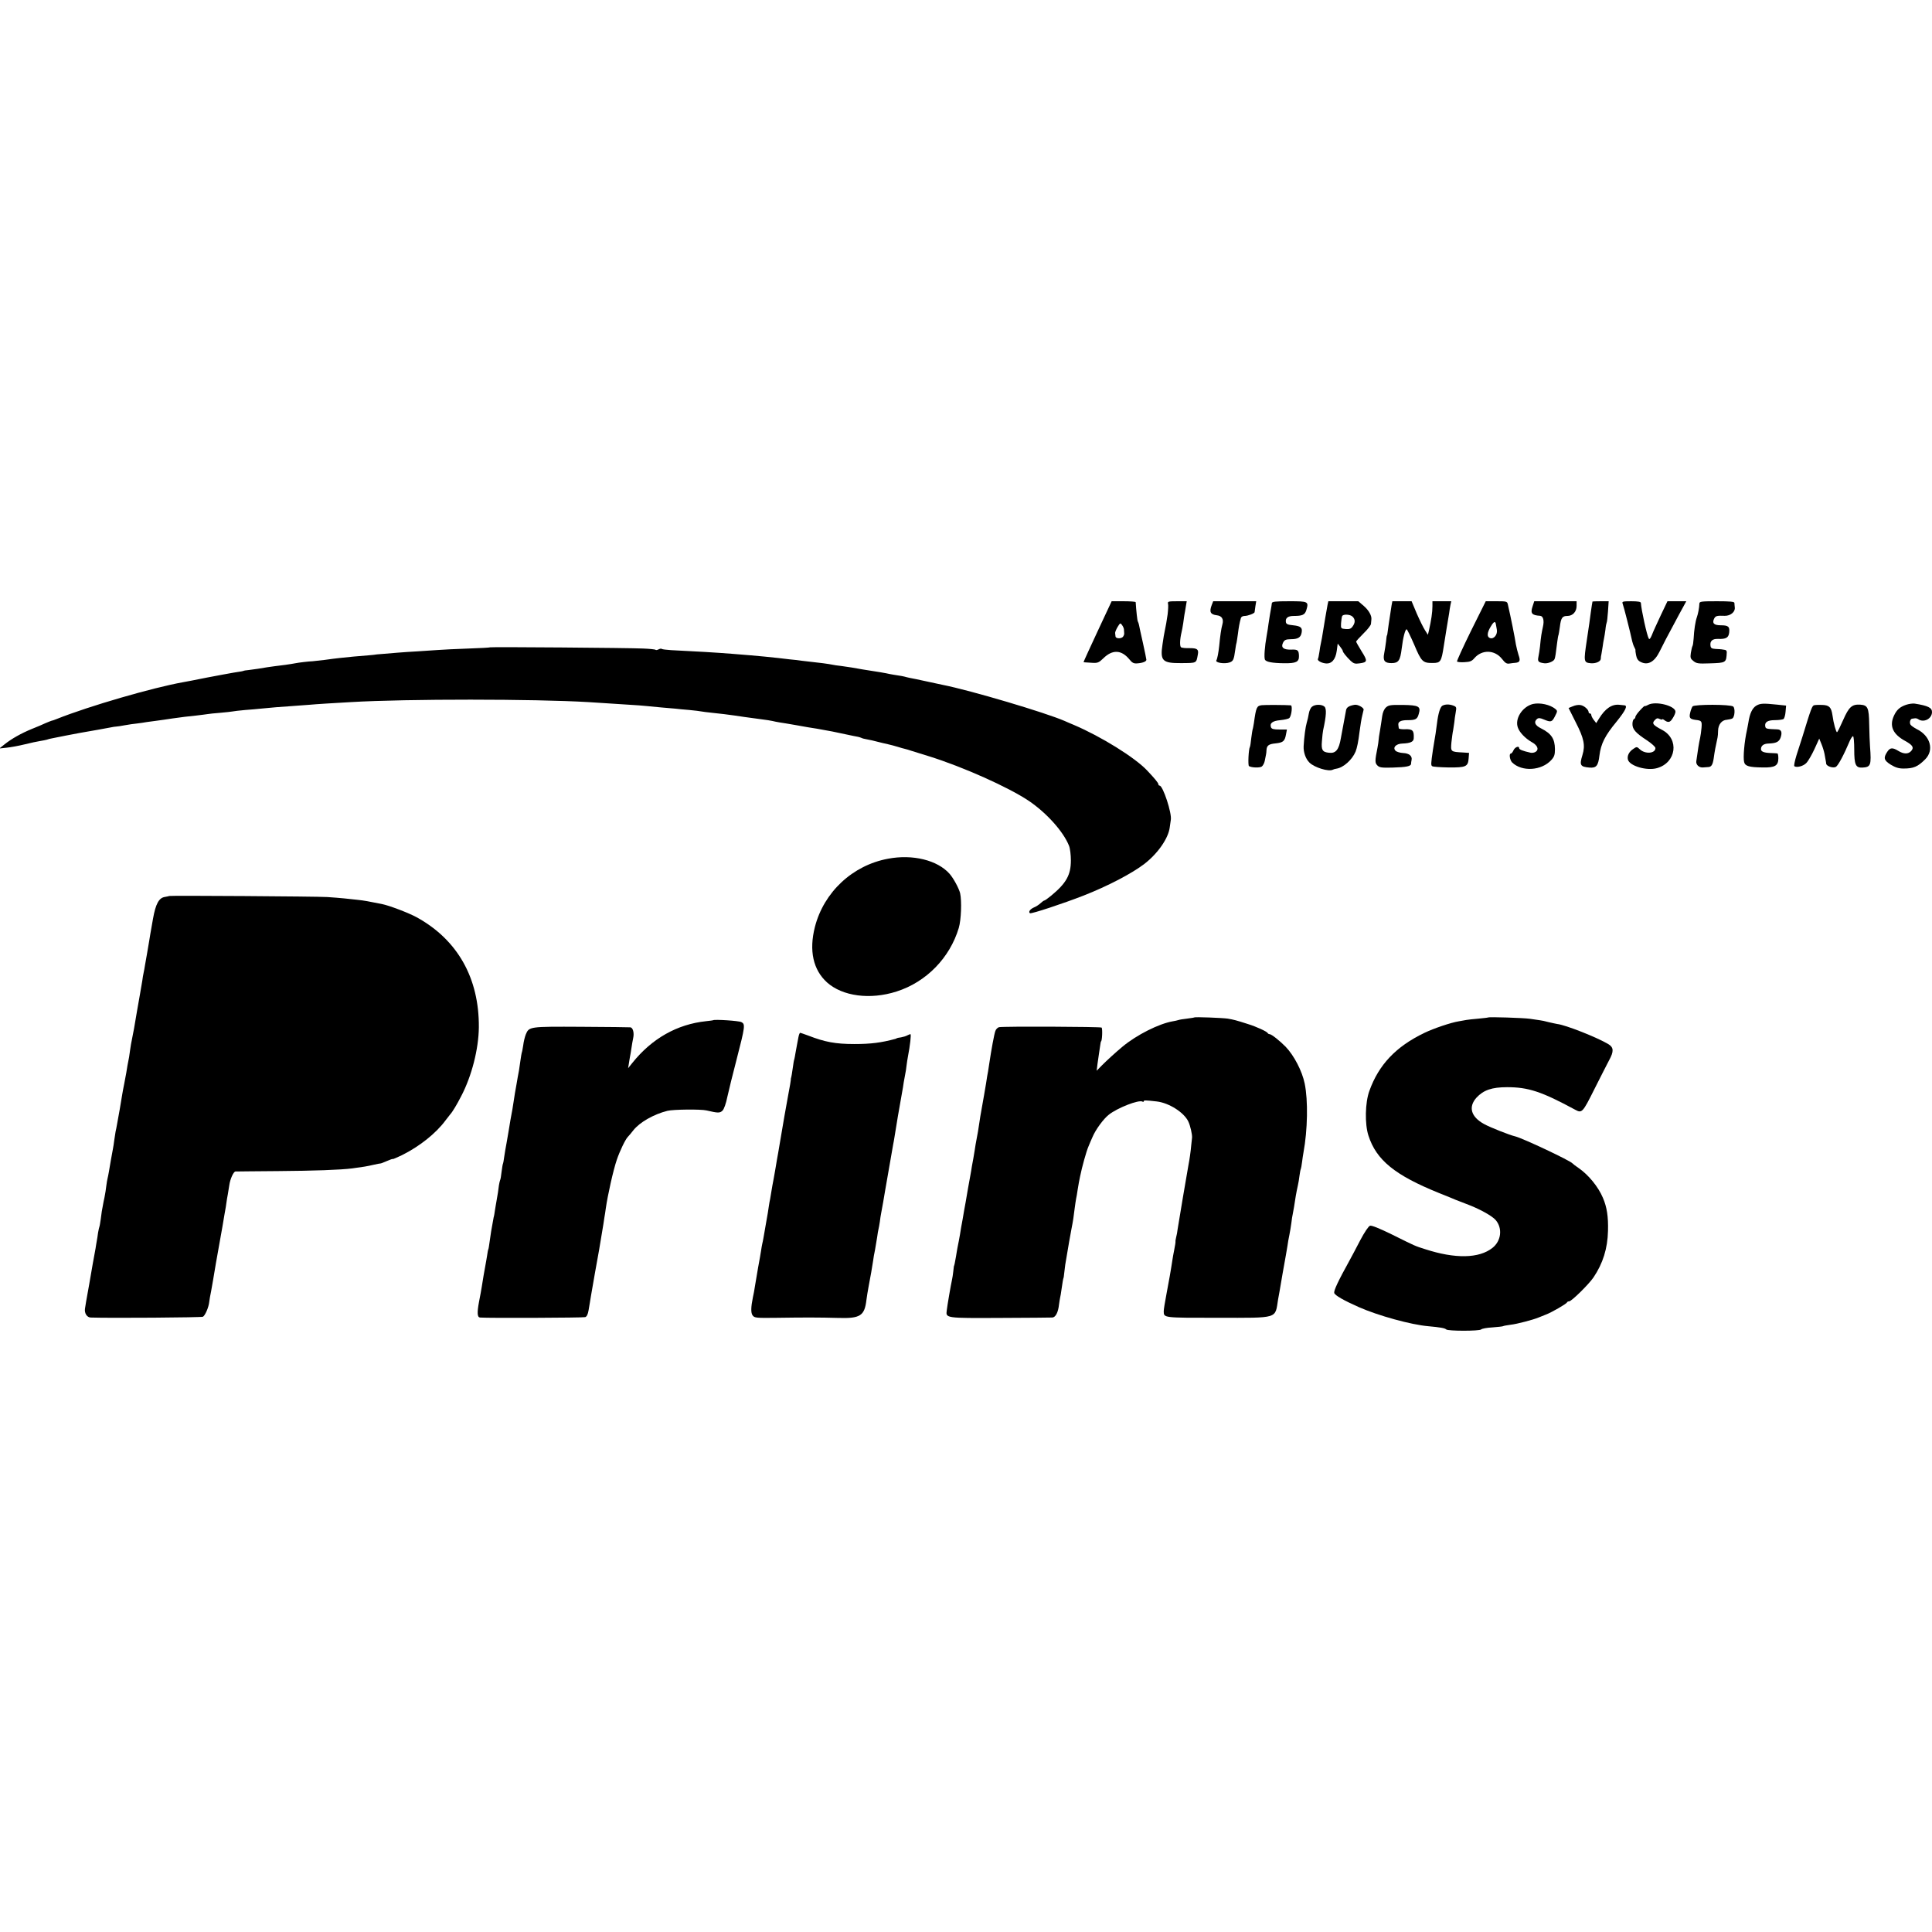 <?xml version="1.0" standalone="no"?>
<!DOCTYPE svg PUBLIC "-//W3C//DTD SVG 20010904//EN"
 "http://www.w3.org/TR/2001/REC-SVG-20010904/DTD/svg10.dtd">
<svg version="1.0" xmlns="http://www.w3.org/2000/svg"
 width="1446pt" height="1446pt" viewBox="0 0 1446 1446"
 preserveAspectRatio="xMidYMid meet">
<g transform="translate(0,1446) scale(0.1,-0.1)"
fill="#000000" stroke="none">
<path d="M8285 9885 c-19 -41 -51 -110 -71 -152 -49 -105 -104 -225 -104 -228
0 -2 1 -2 68 -6 37 -2 47 2 80 34 68 67 135 64 194 -7 22 -28 34 -33 60 -31
41 3 68 14 68 27 0 6 -12 63 -26 127 -14 63 -28 124 -29 133 -2 10 -6 22 -9
27 -4 6 -12 80 -16 144 0 4 -41 7 -90 7 l-90 0 -35 -75z m127 -134 c0 -9 2
-23 2 -31 1 -8 -4 -20 -10 -27 -15 -15 -54 -13 -55 4 -1 7 -2 19 -3 26 0 6 8
27 19 45 18 30 21 31 32 15 7 -9 14 -24 15 -32z"/>
<path d="M8742 9942 c3 -10 1 -47 -3 -81 -9 -60 -12 -78 -22 -126 -3 -11 -10
-54 -16 -96 -19 -125 -2 -143 139 -142 119 1 113 -2 125 63 8 40 -4 49 -60 49
-30 -1 -59 2 -65 6 -11 7 -10 57 3 112 3 11 9 43 13 70 3 26 8 55 9 63 2 8 6
34 10 58 l7 42 -72 0 c-65 0 -72 -2 -68 -18z"/>
<path d="M9070 9934 c-21 -54 -11 -73 37 -79 38 -4 53 -29 42 -68 -9 -31 -17
-88 -24 -162 -5 -48 -14 -96 -21 -107 -11 -18 60 -29 99 -16 27 10 32 20 42
93 3 22 7 47 10 55 2 8 6 38 10 65 6 49 12 83 22 118 2 10 14 17 28 17 25 0
75 19 75 29 1 3 3 23 6 44 l6 37 -161 0 -161 0 -10 -26z"/>
<path d="M9519 9945 c-1 -8 -2 -18 -3 -22 -4 -18 -19 -110 -22 -133 -1 -14 -8
-54 -14 -90 -14 -77 -20 -159 -13 -176 7 -18 54 -27 145 -28 89 -1 111 10 110
54 -1 44 -9 50 -58 48 -58 -2 -79 16 -61 52 11 21 20 25 59 26 52 0 74 13 80
49 7 37 -6 49 -63 55 -42 4 -53 9 -55 25 -4 30 15 45 60 45 65 0 82 9 93 43
19 65 16 67 -128 67 -107 0 -129 -3 -130 -15z"/>
<path d="M9936 9933 c-5 -24 -27 -154 -42 -248 -3 -16 -7 -37 -9 -45 -2 -8 -7
-35 -10 -60 -4 -24 -8 -48 -11 -51 -7 -12 23 -30 56 -34 46 -6 76 28 85 95 l7
53 19 -24 c10 -13 19 -27 19 -31 0 -10 27 -43 60 -75 21 -19 32 -23 64 -18 62
8 63 17 17 90 -22 36 -41 69 -41 73 0 4 25 31 55 61 30 29 56 62 56 72 1 11 2
25 3 32 4 28 -19 69 -57 102 l-41 35 -112 0 -112 0 -6 -27z m188 -89 c20 -20
20 -44 0 -72 -12 -18 -24 -22 -52 -20 -36 3 -37 4 -35 43 2 22 5 46 8 53 6 17
61 15 79 -4z"/>
<path d="M10415 9928 c-11 -70 -15 -95 -21 -138 -4 -25 -8 -54 -9 -65 -1 -11
-3 -20 -4 -20 -2 0 -5 -20 -7 -45 -3 -24 -9 -65 -14 -90 -11 -55 3 -73 55 -73
52 0 65 19 76 109 10 83 26 144 37 144 4 0 29 -52 57 -116 53 -126 64 -137
138 -136 59 0 65 9 83 127 3 22 12 78 20 125 8 47 17 101 20 120 2 19 7 47 10
63 l6 27 -71 0 -70 0 0 -37 c0 -46 -9 -105 -26 -181 l-8 -33 -21 33 c-12 18
-40 75 -62 125 l-39 93 -72 0 -72 0 -6 -32z"/>
<path d="M11010 9739 c-60 -122 -107 -225 -105 -230 3 -4 28 -7 56 -5 41 2 54
7 74 30 57 66 152 63 206 -5 25 -32 36 -39 58 -35 14 2 33 5 41 5 35 3 41 15
26 57 -7 22 -16 58 -20 79 -8 53 -38 204 -61 303 -5 21 -11 22 -85 22 l-80 0
-110 -221z m186 48 c1 -7 4 -24 7 -39 7 -36 -21 -73 -50 -64 -26 8 -24 41 6
89 22 37 33 40 37 14z"/>
<path d="M11470 9920 c-17 -51 -5 -65 57 -69 23 -2 32 -35 21 -82 -10 -46 -15
-73 -22 -149 -3 -25 -8 -60 -12 -77 -7 -34 0 -41 43 -47 27 -4 71 13 78 31 6
16 9 38 20 127 3 27 8 52 10 55 1 3 6 31 10 61 8 66 18 80 56 80 40 0 69 32
69 75 l0 35 -158 0 -159 0 -13 -40z"/>
<path d="M11919 9958 c-2 -9 -7 -40 -13 -83 -3 -27 -16 -119 -29 -203 -25
-166 -24 -171 30 -176 37 -3 73 13 74 33 0 9 2 25 5 36 2 11 6 36 9 55 2 19 7
46 10 60 3 14 8 45 11 69 2 24 7 47 9 51 3 4 7 42 10 84 l5 76 -60 0 c-33 0
-60 -1 -61 -2z"/>
<path d="M12144 9944 c9 -23 59 -221 72 -283 3 -13 10 -34 16 -45 6 -12 10
-21 9 -21 -2 0 0 -17 4 -38 5 -27 15 -42 34 -51 54 -28 104 -1 143 79 29 59
44 88 146 278 l53 97 -71 0 -70 0 -51 -107 c-28 -60 -58 -125 -66 -147 -11
-26 -18 -34 -23 -25 -14 24 -56 216 -59 267 -1 8 -22 12 -72 12 -61 0 -70 -2
-65 -16z"/>
<path d="M12719 9943 c-1 -33 -10 -78 -19 -103 -11 -31 -21 -96 -24 -159 -2
-26 -5 -52 -9 -57 -3 -5 -8 -28 -12 -51 -5 -36 -3 -43 20 -61 22 -18 38 -20
118 -17 128 4 127 4 131 83 1 9 -6 18 -14 18 -8 1 -19 3 -25 4 -5 1 -26 2 -45
3 -28 2 -36 6 -38 25 -5 34 15 52 57 50 60 -2 78 9 83 47 5 45 -6 55 -63 55
-51 0 -67 16 -49 51 11 20 21 22 79 20 42 -1 79 29 75 62 -1 12 -3 28 -3 35
-1 9 -34 12 -131 12 -117 0 -130 -2 -131 -17z"/>
<path d="M3668 9615 c-2 -2 -75 -6 -163 -9 -88 -3 -191 -8 -230 -11 -38 -3
-106 -7 -150 -10 -44 -2 -111 -7 -150 -10 -38 -3 -92 -8 -120 -10 -27 -2 -50
-4 -50 -5 0 0 -22 -3 -50 -5 -58 -4 -164 -14 -215 -20 -19 -2 -69 -8 -110 -14
-41 -5 -82 -9 -90 -10 -30 -1 -105 -10 -129 -15 -14 -3 -47 -8 -75 -12 -60 -7
-115 -15 -136 -18 -30 -6 -106 -17 -140 -21 -19 -2 -35 -4 -35 -5 0 -2 -26 -7
-75 -14 -25 -4 -115 -21 -200 -37 -85 -17 -166 -33 -180 -35 -225 -40 -702
-178 -945 -275 -16 -7 -35 -13 -41 -14 -6 -2 -27 -10 -45 -18 -19 -9 -63 -28
-99 -42 -81 -33 -155 -75 -206 -116 l-39 -31 55 6 c30 3 91 14 135 25 44 11
96 22 116 25 20 3 42 8 50 10 8 3 25 8 39 10 14 3 59 12 100 20 41 8 89 17
105 20 80 13 213 38 235 42 14 3 32 6 40 6 8 0 38 5 65 10 28 5 68 11 90 13
22 3 56 7 75 11 19 3 46 6 60 8 14 2 43 6 65 9 38 6 87 13 157 22 18 2 59 7
91 10 32 4 67 8 78 10 11 2 55 7 97 10 42 4 84 8 92 10 8 2 51 7 95 11 44 3
96 8 115 10 81 8 150 14 230 19 47 4 108 8 135 10 52 5 187 13 310 20 425 25
1376 24 1780 0 59 -4 154 -10 310 -20 44 -2 98 -7 120 -9 22 -2 74 -7 115 -11
41 -3 89 -8 105 -9 17 -2 64 -7 105 -10 41 -4 82 -9 90 -11 8 -2 44 -6 80 -10
36 -4 76 -8 90 -10 36 -4 110 -15 150 -21 44 -6 82 -11 140 -19 25 -3 56 -8
70 -11 14 -4 39 -8 55 -11 17 -2 68 -11 115 -19 82 -15 124 -22 165 -28 11 -2
38 -7 60 -11 22 -4 47 -9 55 -10 8 -2 51 -11 95 -20 44 -9 88 -19 98 -20 9 -2
20 -6 25 -8 4 -3 23 -8 42 -11 19 -3 53 -11 75 -17 22 -6 58 -14 80 -19 22 -5
56 -14 75 -20 19 -6 43 -13 53 -15 10 -2 32 -9 50 -15 18 -5 77 -24 132 -41
253 -79 593 -231 745 -333 133 -90 259 -230 301 -336 8 -19 14 -69 14 -110 0
-109 -35 -171 -148 -264 -24 -20 -47 -36 -51 -36 -4 0 -16 -9 -28 -20 -12 -11
-34 -26 -50 -32 -29 -13 -43 -34 -29 -43 11 -6 247 72 401 132 181 71 361 165
455 237 101 78 180 192 190 274 3 20 6 46 8 56 9 49 -59 256 -84 256 -5 0 -9
5 -9 10 0 10 -28 44 -85 104 -92 97 -343 253 -547 340 -21 9 -53 22 -70 30
-142 62 -704 229 -912 270 -12 3 -66 14 -121 26 -55 12 -111 24 -125 26 -14 3
-32 7 -41 10 -9 2 -32 7 -50 9 -19 3 -45 7 -59 10 -26 6 -92 18 -200 34 -36 6
-74 13 -86 15 -12 2 -45 7 -75 11 -30 3 -61 8 -69 10 -8 2 -40 7 -70 11 -94
11 -104 12 -155 18 -27 4 -70 9 -95 11 -25 3 -63 7 -85 10 -63 7 -145 15 -205
20 -30 2 -91 7 -135 11 -109 9 -294 20 -463 28 -34 2 -65 6 -69 9 -3 4 -13 2
-23 -3 -10 -5 -20 -7 -23 -4 -3 4 -45 8 -94 10 -103 5 -1141 13 -1145 9z"/>
<path d="M11473 9191 c-79 -20 -138 -111 -112 -178 13 -36 55 -79 101 -106 45
-24 58 -55 33 -73 -9 -7 -27 -10 -38 -8 -62 14 -87 24 -87 35 0 19 -31 8 -42
-16 -6 -14 -15 -25 -20 -25 -15 0 -8 -48 9 -66 73 -72 221 -63 294 18 22 24
27 39 27 81 -1 78 -26 116 -105 156 -45 22 -55 48 -29 70 11 9 23 8 51 -4 53
-22 61 -20 83 24 19 37 20 40 4 54 -39 33 -116 50 -169 38z"/>
<path d="M12336 9185 c-14 -8 -26 -12 -26 -9 0 3 -16 -11 -35 -32 -19 -20 -35
-43 -35 -50 0 -7 -5 -14 -11 -16 -5 -2 -11 -18 -11 -36 -1 -40 25 -69 110
-124 34 -23 62 -48 62 -57 0 -41 -77 -47 -117 -9 -21 20 -24 20 -47 4 -33 -21
-49 -52 -42 -81 12 -48 142 -86 218 -64 145 41 168 218 38 286 -68 36 -78 48
-56 72 14 16 23 18 37 10 11 -5 19 -7 19 -3 0 3 6 2 13 -3 31 -24 46 -22 66
11 12 18 21 40 21 49 0 44 -146 82 -204 52z"/>
<path d="M13144 9178 c-29 -18 -48 -58 -58 -124 -4 -20 -8 -46 -11 -58 -19
-84 -30 -206 -21 -240 7 -30 38 -39 139 -40 92 -2 117 13 117 69 0 19 -3 35
-7 36 -5 1 -28 2 -53 3 -49 2 -70 11 -70 29 0 26 20 41 57 42 56 2 77 12 89
42 15 42 7 63 -24 64 -79 3 -87 4 -90 22 -6 32 17 47 72 47 28 0 57 4 64 8 7
5 14 29 16 55 l4 46 -66 7 c-106 11 -128 10 -158 -8z"/>
<path d="M14266 9185 c-46 -16 -70 -37 -90 -80 -37 -78 -10 -140 84 -191 56
-31 67 -49 44 -75 -22 -24 -55 -24 -96 1 -44 27 -62 25 -83 -7 -30 -45 -25
-64 26 -96 35 -21 59 -29 95 -29 76 0 107 13 163 69 69 69 39 177 -65 227 -17
9 -36 22 -43 30 -12 14 -5 45 10 47 5 1 15 2 22 3 6 1 17 -2 23 -6 41 -30 104
2 104 53 0 32 -29 47 -130 63 -14 2 -43 -2 -64 -9z"/>
<path d="M9443 9182 c-37 -5 -42 -16 -58 -132 -4 -24 -8 -47 -10 -50 -1 -3 -6
-32 -10 -65 -3 -32 -8 -62 -10 -65 -10 -15 -16 -138 -7 -144 20 -12 80 -14 96
-3 9 7 19 26 22 42 3 17 7 37 9 45 2 8 4 24 4 35 2 35 16 46 67 51 58 6 70 17
79 67 l7 37 -56 0 c-43 0 -58 4 -63 16 -12 31 11 49 70 54 31 3 61 10 67 16
17 17 25 94 11 95 -33 3 -199 4 -218 1z"/>
<path d="M9819 9170 c-10 -8 -20 -31 -23 -50 -3 -19 -10 -51 -16 -70 -9 -30
-19 -104 -23 -175 -2 -45 15 -95 44 -123 38 -37 143 -69 174 -53 6 3 18 7 28
8 52 8 117 66 143 128 11 28 21 77 29 145 6 45 15 105 22 130 3 14 7 31 9 38
3 15 -44 41 -67 37 -41 -7 -59 -18 -64 -38 -6 -30 -33 -175 -39 -210 -15 -89
-38 -117 -89 -111 -50 5 -59 21 -53 88 2 34 7 70 9 81 24 108 27 163 9 177
-21 18 -72 17 -93 -2z"/>
<path d="M10373 9165 c-14 -13 -24 -37 -28 -65 -3 -25 -11 -72 -16 -105 -6
-33 -11 -67 -11 -75 0 -8 -4 -33 -8 -55 -20 -99 -20 -115 -1 -134 16 -16 32
-18 113 -16 104 3 138 10 139 28 0 7 2 20 4 29 6 30 -19 50 -63 52 -23 1 -49
9 -57 17 -24 24 4 53 52 54 57 2 83 13 84 38 3 60 -7 71 -66 69 -25 -1 -46 2
-46 8 -1 5 -2 16 -3 23 -4 25 17 37 68 37 62 0 74 7 85 48 16 55 0 64 -119 66
-92 1 -107 -1 -127 -19z"/>
<path d="M10795 9178 c-16 -10 -31 -58 -40 -133 -7 -56 -13 -96 -21 -140 -3
-16 -7 -41 -9 -55 -16 -109 -16 -118 -5 -125 7 -4 62 -8 123 -9 129 -1 145 6
149 69 l3 40 -45 3 c-93 5 -93 5 -87 75 4 34 9 76 13 92 3 17 7 44 9 60 1 17
6 49 10 72 7 39 6 43 -18 52 -29 11 -60 11 -82 -1z"/>
<path d="M11772 9174 l-32 -13 54 -108 c61 -119 72 -171 50 -243 -24 -78 -17
-89 53 -95 51 -4 65 14 74 91 11 87 41 148 129 254 66 82 84 119 58 121 -7 1
-24 3 -38 4 -56 6 -106 -28 -152 -103 l-21 -34 -18 23 c-10 13 -19 30 -19 37
0 6 -4 12 -10 12 -5 0 -10 5 -10 10 0 19 -34 49 -61 53 -14 3 -39 -1 -57 -9z"/>
<path d="M12668 9173 c-5 -7 -14 -28 -18 -48 -9 -38 -2 -47 40 -53 46 -5 49
-9 45 -59 -2 -26 -7 -59 -10 -73 -10 -46 -16 -84 -29 -177 -4 -26 20 -49 49
-47 11 1 30 2 41 3 23 1 33 18 40 64 9 64 13 82 29 157 2 8 4 31 4 51 1 47 28
80 66 82 17 2 35 6 41 10 18 11 22 76 6 89 -20 17 -290 17 -304 1z"/>
<path d="M13579 9182 c-16 -3 -23 -21 -89 -237 -10 -33 -30 -95 -44 -137 -13
-43 -21 -80 -16 -83 19 -12 67 1 89 24 14 14 41 61 61 104 l36 79 16 -39 c9
-21 20 -56 24 -78 4 -22 8 -44 9 -50 1 -5 3 -15 3 -21 3 -19 51 -35 72 -24 17
9 60 89 106 198 8 17 18 32 23 32 5 0 9 -45 9 -101 0 -112 11 -136 59 -134 65
3 70 16 59 160 -2 28 -5 101 -6 164 -2 125 -11 143 -67 147 -62 4 -85 -17
-128 -115 -22 -50 -42 -91 -46 -91 -7 0 -26 66 -34 127 -9 60 -24 75 -76 77
-24 1 -51 0 -60 -2z"/>
<path d="M6647 8033 c-266 -49 -481 -250 -548 -511 -45 -177 -13 -321 91 -415
116 -104 323 -131 520 -68 223 71 399 252 466 476 18 61 23 201 10 260 -9 36
-49 111 -79 145 -90 102 -276 148 -460 113z"/>
<path d="M1267 7754 c-1 -1 -16 -4 -32 -7 -45 -6 -70 -51 -90 -164 -10 -54
-19 -105 -20 -114 -2 -9 -6 -34 -9 -55 -4 -22 -11 -64 -16 -94 -5 -30 -12 -68
-15 -85 -2 -16 -7 -41 -10 -55 -3 -14 -8 -41 -10 -60 -6 -38 -10 -58 -18 -105
-3 -16 -13 -73 -22 -125 -22 -133 -23 -136 -39 -217 -3 -11 -8 -43 -12 -70 -6
-47 -8 -59 -20 -118 -3 -16 -7 -41 -9 -55 -3 -14 -9 -50 -15 -80 -6 -30 -13
-66 -15 -80 -4 -30 -33 -195 -40 -230 -2 -14 -7 -36 -10 -50 -2 -14 -7 -43
-10 -65 -3 -23 -7 -52 -10 -65 -7 -35 -23 -128 -30 -170 -3 -19 -8 -42 -10
-50 -2 -8 -7 -35 -10 -60 -3 -25 -7 -52 -9 -60 -1 -8 -6 -33 -11 -55 -13 -69
-15 -79 -21 -130 -4 -27 -8 -53 -10 -56 -2 -4 -6 -24 -10 -45 -3 -22 -7 -50
-10 -64 -2 -14 -7 -38 -9 -55 -3 -16 -7 -41 -10 -55 -3 -14 -8 -41 -11 -60 -3
-19 -14 -84 -25 -145 -11 -60 -22 -123 -25 -140 -2 -16 -6 -39 -8 -50 -5 -34
15 -65 43 -66 143 -5 831 0 840 6 17 10 43 71 47 110 2 17 8 53 14 80 5 28 12
66 15 85 6 39 16 95 21 125 5 25 41 228 49 275 3 19 10 62 16 95 6 33 13 71
14 85 2 14 6 41 10 60 3 19 8 50 11 68 6 46 31 102 46 104 7 0 150 2 318 3
272 2 466 9 555 20 83 11 114 16 160 27 28 6 51 11 52 10 2 -1 23 7 48 18 25
11 45 18 45 15 0 -2 30 11 68 29 131 65 255 163 327 261 17 22 32 42 35 45 14
14 50 73 82 136 79 151 130 352 132 514 3 370 -160 657 -466 825 -61 33 -205
88 -261 99 -100 20 -132 26 -179 31 -29 3 -75 8 -103 11 -27 3 -84 7 -125 10
-81 5 -1178 12 -1183 8z"/>
<path d="M8938 6845 c-2 -2 -26 -5 -55 -9 -28 -3 -57 -8 -65 -11 -7 -2 -26 -7
-41 -9 -103 -18 -269 -101 -376 -190 -54 -45 -117 -103 -154 -140 l-39 -40 6
50 c4 27 9 64 12 83 3 18 7 45 9 60 2 14 4 26 5 26 9 0 13 95 5 104 -7 7 -739
10 -768 3 -10 -3 -23 -15 -27 -28 -9 -22 -31 -145 -45 -239 -3 -23 -8 -52 -10
-65 -3 -14 -10 -54 -15 -90 -6 -36 -13 -75 -15 -88 -28 -157 -32 -180 -40
-237 -3 -22 -8 -51 -11 -65 -12 -64 -14 -76 -19 -110 -3 -20 -8 -47 -10 -60
-3 -14 -8 -41 -11 -60 -3 -19 -7 -46 -10 -60 -3 -14 -11 -61 -19 -105 -7 -44
-16 -91 -18 -105 -3 -14 -8 -41 -11 -60 -3 -19 -8 -48 -11 -65 -9 -46 -16 -88
-20 -115 -5 -28 -11 -62 -19 -100 -2 -14 -8 -43 -11 -65 -7 -43 -13 -70 -15
-70 0 0 -3 -18 -5 -40 -2 -22 -7 -51 -10 -65 -8 -35 -35 -191 -39 -228 -8 -58
-8 -58 399 -56 204 1 379 2 391 3 24 1 44 38 50 96 3 22 7 47 9 55 2 8 7 35
10 60 7 50 13 85 15 85 1 0 3 16 5 35 2 19 6 49 8 65 28 165 34 203 47 270 11
55 16 88 24 155 3 25 8 55 10 67 3 11 8 43 12 70 5 26 9 50 9 53 1 3 5 23 9
45 14 70 47 189 63 225 8 19 21 51 30 70 23 55 82 136 122 167 64 51 225 114
252 98 5 -4 9 -2 9 2 0 9 12 9 99 -1 91 -11 203 -82 235 -150 15 -31 30 -98
28 -121 -1 -5 -3 -30 -6 -55 -4 -48 -13 -110 -21 -150 -7 -36 -75 -439 -81
-480 -2 -19 -7 -46 -11 -60 -3 -14 -6 -28 -5 -32 1 -4 -3 -31 -9 -60 -6 -29
-12 -64 -14 -78 -2 -14 -6 -40 -9 -57 -3 -18 -8 -48 -11 -65 -3 -18 -15 -79
-25 -136 -11 -57 -20 -113 -20 -125 1 -51 -10 -50 405 -50 460 0 427 -10 451
138 3 17 7 41 10 55 2 14 13 77 24 140 11 63 22 126 25 140 2 13 7 42 11 65 3
22 9 58 14 80 5 22 11 63 15 90 3 28 8 57 10 65 2 8 6 33 10 55 9 63 17 109
30 168 3 12 8 42 11 67 3 25 8 48 10 51 2 4 6 27 9 50 3 24 8 58 11 74 31 167
35 390 9 515 -19 93 -79 209 -142 275 -45 46 -107 95 -121 95 -6 0 -12 4 -14
8 -4 11 -87 49 -146 67 -93 30 -108 33 -152 41 -41 6 -247 14 -252 9z"/>
<path d="M11138 6845 c-2 -2 -34 -5 -73 -9 -38 -3 -80 -8 -91 -10 -12 -2 -37
-7 -56 -10 -57 -9 -188 -53 -258 -87 -212 -102 -341 -238 -411 -434 -32 -87
-35 -248 -7 -334 59 -184 199 -297 528 -430 58 -23 114 -46 125 -51 11 -4 47
-18 80 -31 95 -35 193 -89 220 -121 52 -62 41 -156 -25 -208 -100 -79 -278
-83 -505 -9 -76 24 -71 22 -246 109 -94 46 -153 70 -165 66 -11 -3 -42 -49
-73 -108 -29 -57 -66 -125 -81 -153 -86 -155 -118 -225 -114 -242 5 -18 71
-56 184 -106 145 -64 391 -132 520 -143 88 -8 124 -14 134 -24 13 -13 249 -13
262 0 6 6 43 13 83 15 40 3 76 7 80 9 4 3 29 7 57 11 47 5 168 37 209 54 11 5
36 15 55 22 41 15 154 80 158 91 2 5 9 8 16 8 18 0 148 128 183 180 70 104
105 216 108 347 3 107 -8 178 -38 248 -35 83 -108 172 -182 223 -22 15 -42 30
-45 34 -16 21 -375 190 -430 203 -40 9 -187 67 -232 92 -99 54 -120 128 -57
198 52 56 114 78 229 78 158 0 257 -32 510 -169 50 -27 55 -22 143 154 46 92
96 189 110 216 37 67 35 97 -5 121 -83 50 -320 144 -383 151 -11 2 -40 8 -65
14 -25 7 -54 13 -65 14 -11 2 -45 7 -75 11 -50 7 -306 15 -312 10z"/>
<path d="M5337 6824 c-1 -1 -24 -4 -52 -7 -218 -23 -406 -130 -552 -312 l-32
-40 5 30 c2 17 7 41 9 55 3 14 8 43 11 65 3 22 9 56 13 75 9 40 -2 79 -21 81
-7 1 -173 3 -368 4 -390 2 -390 2 -415 -58 -7 -18 -16 -54 -19 -81 -4 -27 -9
-52 -11 -55 -1 -3 -6 -30 -10 -60 -4 -30 -9 -63 -11 -75 -5 -24 -12 -64 -19
-106 -3 -16 -8 -45 -11 -62 -3 -18 -7 -44 -9 -58 -4 -32 -13 -81 -25 -145 -5
-27 -11 -66 -14 -85 -3 -19 -10 -58 -15 -87 -6 -29 -13 -74 -17 -100 -3 -26
-8 -51 -10 -54 -2 -4 -6 -31 -10 -60 -3 -30 -8 -58 -11 -62 -2 -4 -6 -22 -9
-40 -3 -31 -9 -65 -18 -117 -3 -14 -7 -43 -11 -65 -3 -22 -7 -47 -10 -55 -2
-8 -6 -31 -9 -50 -3 -19 -8 -44 -10 -56 -2 -12 -7 -45 -11 -75 -4 -30 -8 -56
-10 -59 -2 -3 -6 -24 -9 -46 -4 -22 -8 -51 -11 -64 -8 -39 -23 -132 -29 -170
-3 -19 -12 -71 -21 -115 -15 -81 -13 -114 8 -116 60 -5 773 -2 787 3 12 4 20
21 25 50 4 24 9 50 10 59 2 9 6 34 9 55 6 36 51 293 60 339 4 22 25 149 32
192 2 15 6 39 8 53 3 14 7 43 10 65 14 99 56 287 82 363 22 66 65 155 83 173
9 9 27 31 41 49 47 60 152 120 255 146 44 11 250 13 293 3 85 -20 100 -21 120
-1 11 11 26 53 36 103 10 46 41 172 69 279 64 248 66 265 36 280 -18 10 -202
22 -212 14z"/>
<path d="M5976 6698 c-3 -18 -8 -44 -11 -58 -3 -14 -8 -41 -11 -60 -3 -19 -7
-41 -9 -48 -3 -7 -7 -31 -10 -55 -6 -45 -12 -79 -15 -87 -1 -3 -2 -8 -1 -12 0
-4 -8 -54 -19 -110 -16 -86 -41 -228 -65 -373 -3 -16 -8 -46 -11 -65 -4 -19
-8 -42 -9 -50 -11 -66 -17 -102 -25 -145 -6 -27 -12 -67 -16 -89 -3 -21 -8
-48 -10 -60 -3 -11 -7 -37 -10 -56 -2 -19 -11 -71 -19 -115 -8 -44 -17 -96
-20 -115 -3 -19 -8 -42 -10 -50 -2 -8 -6 -32 -9 -52 -3 -21 -13 -77 -22 -125
-8 -49 -17 -101 -20 -118 -9 -56 -13 -80 -19 -105 -15 -74 -16 -116 -2 -135
14 -19 26 -20 184 -18 203 3 312 3 458 -1 164 -5 196 16 210 136 3 24 10 66
15 93 16 84 28 152 35 200 2 17 8 53 14 80 5 28 12 70 16 95 3 25 8 52 10 60
2 8 7 33 10 55 3 23 7 52 10 65 7 34 23 128 29 165 9 54 57 329 61 350 3 11 6
34 9 50 9 62 42 254 56 330 5 28 12 66 14 85 3 19 8 46 11 60 3 14 8 43 10 65
3 22 7 51 10 65 17 88 26 170 19 170 -3 0 -13 -4 -23 -9 -10 -6 -31 -12 -47
-15 -16 -2 -30 -5 -31 -6 -2 -2 -6 -3 -10 -5 -107 -29 -185 -39 -308 -39 -142
0 -221 15 -345 63 -30 11 -58 21 -61 21 -4 0 -10 -15 -13 -32z"/>
</g>
</svg>
